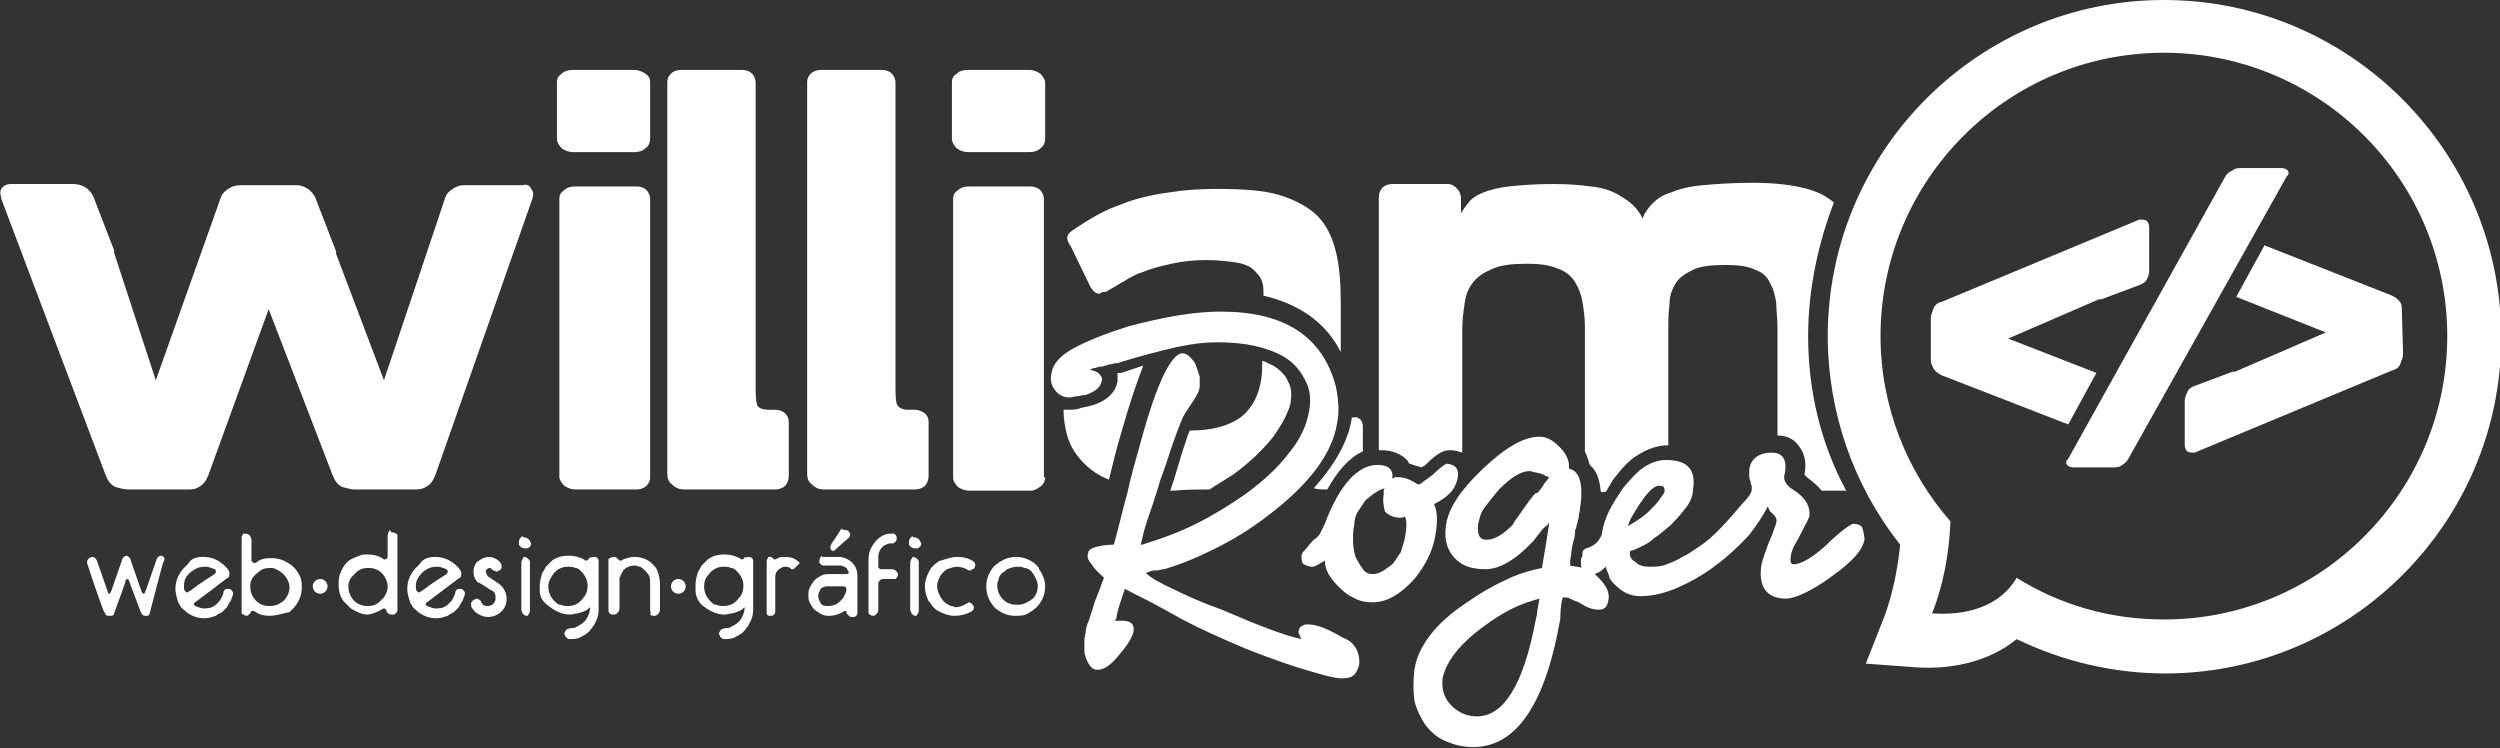 <?xml version="1.0" encoding="utf-8"?>
<!-- Generator: Adobe Illustrator 20.1.0, SVG Export Plug-In . SVG Version: 6.00 Build 0)  -->
<svg version="1.1" id="Layer_1" xmlns="http://www.w3.org/2000/svg" xmlns:xlink="http://www.w3.org/1999/xlink" x="0px" y="0px"
	 viewBox="0 0 203.8 61" style="enable-background:new 0 0 203.8 61;" xml:space="preserve">
<rect x="0" y="0" width="203.8" height="61" fill="#333333" stroke="none"/>
<style type="text/css">
	.st0{fill:#FFFFFF;}
	.st1{fill-rule:evenodd;clip-rule:evenodd;fill:#FFFFFF;}
</style>
<g>
	<g>
		<path class="st0" d="M43.3,15.4c0.2,0.2,0.2,0.5,0.1,0.8l-7.9,22.5c-0.2,0.5-0.4,0.8-0.8,1c-0.3,0.2-0.6,0.2-0.9,0.2h-4.9
			c-0.3,0-0.6-0.1-1-0.2c-0.4-0.2-0.6-0.5-0.8-1l-5.2-13.5l-4.9,13.5c-0.2,0.5-0.4,0.8-0.8,1c-0.3,0.2-0.6,0.2-0.9,0.2h-4.9
			c-0.3,0-0.6-0.1-1-0.2c-0.4-0.2-0.6-0.5-0.8-1L0.1,16.2h0l0-0.1C0,15.8,0,15.6,0.1,15.4C0.3,15.1,0.6,15,0.9,15H1h4.7H6
			c0.3,0,0.7,0.1,1,0.3c0.3,0.2,0.5,0.5,0.6,0.7l1.7,4.4c0,0,0,0.1,0,0.2L12.7,31L18,16.1c0.1-0.3,0.3-0.5,0.6-0.7
			c0.3-0.2,0.6-0.3,1-0.3h0.1h0.2h0.3h3.3h0.4H24h0.2c0.3,0,0.6,0.1,0.9,0.3c0.3,0.2,0.5,0.5,0.6,0.7l1.7,4.4c0,0,0,0.1,0,0.1
			c0,0,0,0,0,0.1L31.3,31l5-14.9c0.1-0.3,0.3-0.5,0.6-0.7c0.3-0.2,0.6-0.3,0.9-0.3h0.6h3.7h0.5C42.9,15,43.2,15.1,43.3,15.4z"/>
		<path class="st0" d="M53,11.3c0,0.3-0.1,0.6-0.4,0.8c-0.2,0.2-0.5,0.3-0.9,0.3h-5c-0.3,0-0.6-0.1-0.9-0.3
			c-0.2-0.2-0.4-0.5-0.4-0.8V6.7c0-0.3,0.1-0.5,0.4-0.7c0.2-0.2,0.5-0.3,0.9-0.3h5c0.3,0,0.6,0.1,0.9,0.3C52.9,6.2,53,6.4,53,6.7
			V11.3z M53,38.9c0,0.3-0.1,0.5-0.3,0.7c-0.2,0.2-0.5,0.3-0.8,0.3h-5c-0.3,0-0.6-0.1-0.9-0.3c-0.2-0.2-0.4-0.5-0.4-0.7V16.2
			c0-0.3,0.1-0.5,0.4-0.7c0.2-0.2,0.5-0.3,0.9-0.3h5c0.3,0,0.6,0.1,0.8,0.3c0.2,0.2,0.3,0.5,0.3,0.7V38.9z"/>
		<path class="st0" d="M64,33.7c0.2,0.2,0.3,0.4,0.3,0.7v4.4c0,0.3-0.1,0.6-0.3,0.8c-0.2,0.2-0.5,0.3-0.8,0.3h-2.8h0h-4.6
			c-0.4,0-0.7-0.1-1-0.4c-0.3-0.2-0.4-0.5-0.4-0.9v-2.5v0V9.6V6.7c0-0.3,0.1-0.5,0.3-0.7c0.2-0.2,0.5-0.3,0.8-0.3h5
			c0.3,0,0.6,0.1,0.8,0.3c0.2,0.2,0.3,0.5,0.3,0.7v5.1v19.4c0,0.8,0,1.4,0.1,1.7c0,0.3,0.4,0.5,0.9,0.5h0.4h0.1
			C63.5,33.4,63.8,33.5,64,33.7z"/>
		<path class="st0" d="M75.4,33.7c0.2,0.2,0.3,0.4,0.3,0.7v4.4c0,0.3-0.1,0.6-0.3,0.8c-0.2,0.2-0.5,0.3-0.8,0.3h-2.8h0h-4.6
			c-0.4,0-0.7-0.1-1-0.4c-0.3-0.2-0.4-0.5-0.4-0.9v-2.5v0V9.6V6.7c0-0.3,0.1-0.5,0.3-0.7c0.2-0.2,0.5-0.3,0.8-0.3h5
			c0.3,0,0.6,0.1,0.8,0.3c0.2,0.2,0.3,0.5,0.3,0.7v5.1v19.4c0,0.8,0,1.4,0.1,1.7s0.4,0.5,0.9,0.5h0.4h0.1
			C74.9,33.4,75.1,33.5,75.4,33.7z"/>
		<path class="st0" d="M85.2,11.3c0,0.3-0.1,0.6-0.4,0.8c-0.2,0.2-0.5,0.3-0.9,0.3h-5c-0.3,0-0.6-0.1-0.9-0.3
			c-0.2-0.2-0.4-0.5-0.4-0.8V6.7c0-0.3,0.1-0.5,0.4-0.7c0.2-0.2,0.5-0.3,0.9-0.3h5c0.3,0,0.6,0.1,0.9,0.3c0.2,0.2,0.4,0.5,0.4,0.7
			V11.3z M85.2,38.9c0,0.3-0.1,0.5-0.3,0.7C84.6,39.8,84.4,40,84,40h-5c-0.3,0-0.6-0.1-0.9-0.3c-0.2-0.2-0.4-0.5-0.4-0.7V16.2
			c0-0.3,0.1-0.5,0.4-0.7c0.2-0.2,0.5-0.3,0.9-0.3h5c0.3,0,0.6,0.1,0.8,0.3c0.2,0.2,0.3,0.5,0.3,0.7V38.9z"/>
		<g>
			<path class="st0" d="M98.6,39.9c0.6-0.4,1.3-0.8,1.9-1.2c1.4-1,2.5-2.1,3.3-3.1c0.7-1,1.2-1.9,1.4-2.7c0.1-0.7,0.1-1.3-0.2-1.8
				c-0.2-0.5-0.6-0.9-1.2-1.3c-0.3-0.1-0.6-0.3-0.9-0.4l0,0.3c0,1.8-0.5,3.1-1.4,4c-0.9,0.9-2.5,1.4-4.5,1.4c0,0,0,0,0,0
				c-0.1,0.2-0.2,0.4-0.3,0.8c-0.3,0.8-0.6,1.9-1,3.2c-0.1,0.3-0.2,0.6-0.3,0.9c0.1,0,0.2,0,0.3,0C96.7,39.9,97.7,39.9,98.6,39.9z"
				/>
			<path class="st0" d="M88.4,37.8c0.5,0.5,1.2,1,2,1.3c0.3-1.2,0.6-2.5,1-3.8c0.7-2.5,1.3-4.2,1.8-5.5c-0.6,0.2-1.2,0.4-1.8,0.6
				l-0.1,0c0,0-0.2,0-0.2,0c0,0.2,0,0.4,0,0.7c-0.1,0.6-0.6,1.6-2.3,2c-0.3,0.1-0.6,0.1-0.8,0.2c-0.3,0.1-0.6,0.1-0.9,0.1
				c-0.1,0-0.2,0-0.4,0c0,0.7,0.1,1.4,0.3,2.1C87.2,36.3,87.7,37.1,88.4,37.8z"/>
			<path class="st0" d="M110.2,34c0,0,0,0.1,0,0.1c-0.3,1.9-1.4,3.8-3.1,5.7c0.3,0.1,0.7,0.1,1.1,0.1c0.9-1.6,1.8-2.6,2.9-3.1v-2
				c0-0.3-0.1-0.5-0.2-0.6c-0.1-0.1-0.3-0.2-0.4-0.2v0C110.3,34.1,110.2,34,110.2,34z"/>
			<path class="st0" d="M88.9,23.4c0.2,0.3,0.3,0.4,0.5,0.5s0.3,0,0.5-0.1l0,0c0,0,0,0,0.1,0c0,0,0,0,0.1,0c0.1,0,0.2-0.1,0.2-0.1
				l0.7-0.4c0.3-0.2,0.7-0.4,1-0.6c0.4-0.2,0.7-0.4,1.1-0.5c0.7-0.3,1.5-0.5,2.4-0.7c0.9-0.2,1.8-0.3,2.8-0.3c1,0,1.8,0.1,2.5,0.2
				c0.6,0.1,1.1,0.3,1.4,0.6c0.3,0.3,0.6,0.6,0.7,1c0.1,0.3,0.1,0.7,0.1,1.1c3.4,0.8,5.3,2.6,6.3,4.6v-3.9c0-1.7-0.1-3.1-0.4-4.3
				c-0.3-1.2-0.8-2.2-1.5-2.9s-1.8-1.3-3.1-1.7c-1.3-0.4-3.1-0.5-5.2-0.5c-1.4,0-2.7,0.1-3.9,0.3c-1.4,0.2-2.7,0.5-3.9,1
				c-1.2,0.4-2.4,1.1-3.6,1.9l-0.3,0.2c-0.3,0.2-0.4,0.4-0.4,0.6c0,0.2,0.1,0.4,0.3,0.7L88.9,23.4z"/>
		</g>
		<path class="st0" d="M147.4,27.4c0-3.8,0.8-7.5,2.1-10.9c-0.4-0.3-0.8-0.6-1.3-0.8c-1.2-0.5-3-0.8-5.3-0.8c-1.7,0-3,0.1-4.1,0.2
			c-1.1,0.1-1.9,0.3-2.6,0.6c-0.7,0.2-1.1,0.5-1.5,0.9c-0.3,0.3-0.6,0.7-0.8,1.2c-0.2-0.4-0.4-0.7-0.8-1.1c-0.3-0.3-0.8-0.6-1.3-0.9
			c-0.6-0.3-1.2-0.5-2.1-0.6c-0.8-0.1-1.8-0.2-3-0.2c-1.6,0-2.8,0.1-3.7,0.2c-0.9,0.1-1.6,0.3-2.1,0.5c-0.5,0.2-0.8,0.4-1.1,0.7
			c-0.2,0.3-0.5,0.6-0.7,1v-1.2c0-0.3-0.1-0.6-0.3-0.8c-0.2-0.2-0.4-0.4-0.8-0.4h-4.5c-0.3,0-0.6,0.1-0.8,0.3
			c-0.2,0.2-0.3,0.5-0.3,0.8v0.5v20.1c0.1,0,0.2,0,0.2,0c0.9,0,1.6,0.3,2.1,0.8c0.1,0.1,0.1,0.2,0.2,0.3c0.3,0.1,0.6,0.2,1,0.3
			c0.1-0.1,0.2-0.1,0.3-0.2c1-1,1.5-1.2,2-1.2c0.4,0,0.7,0.1,1,0.2v-10c0-0.8,0.1-1.5,0.2-2.2c0.1-0.7,0.3-1.2,0.7-1.7
			c0.4-0.5,0.9-0.8,1.6-1.1c0.7-0.3,1.6-0.4,2.8-0.4c1,0,1.8,0.1,2.5,0.4c0.6,0.2,1.1,0.6,1.4,1.1c0.3,0.5,0.5,1,0.6,1.6
			c0.1,0.6,0.2,1.3,0.2,2v9.8v0.4c0.2,0.4,0.3,0.8,0.4,1.1c0.5,0.4,0.8,1.1,0.9,2.2h0.4c0.2-0.3,0.4-0.7,0.6-1c0.7-0.9,1.3-1.6,2-2
			c0.8-0.5,1.6-0.8,2.5-0.8v-9.3c0-0.8,0-1.5,0.1-2.2c0-0.7,0.2-1.2,0.5-1.7c0.3-0.5,0.8-0.8,1.4-1.1c0.6-0.3,1.5-0.4,2.7-0.4
			c1,0,1.8,0.1,2.4,0.4c0.6,0.2,1,0.6,1.2,1.1c0.3,0.5,0.4,1,0.5,1.6c0,0.6,0.1,1.3,0.1,2V35v0.5c0.9,0,1.4,0.4,1.7,0.8
			c0.5,0.6,0.7,1.4,0.5,2.4c0,0,0.1,0.1,0.2,0.2c0.5,0.4,0.9,0.7,1.2,1.1h2C148.4,36.1,147.4,31.8,147.4,27.4z"/>
	</g>
	<g>
		<path class="st0" d="M110.8,54.2c-0.1,0.3-0.2,0.6-0.4,0.8c-0.2,0.2-0.5,0.3-1,0.3c-0.3,0-0.9-0.1-1.6-0.3
			c-2.2-0.6-4.2-1.3-6.2-2.1c-1.9-0.8-3.7-1.6-5.4-2.5c-0.5-0.3-1.1-0.6-1.8-1c-0.7-0.4-1.6-0.8-2.7-1.4c-0.3,0.9-0.6,1.7-0.7,2.4
			c0,0.1-0.1,0.2-0.2,0.2c0.1,0,0.3,0,0.4,0c0.1,0,0.1,0,0.2,0c0,0,0.1,0,0.1,0c0.7,0,1,0.3,0.9,0.9c-0.1,0.4-0.4,1-1.1,1.8h0
			c-0.7,0.9-1.3,1.3-1.8,1.3c-0.3,0-0.5-0.1-0.7-0.4c-0.2-0.3-0.3-0.6-0.4-1c0-0.3,0-0.5,0-0.8c0-0.3,0-0.5,0.1-0.8
			c0-0.3,0.1-0.7,0.3-1.1c0.1-0.4,0.3-0.9,0.4-1.3c0.2-0.6,0.4-1,0.5-1.3c0.1-0.3,0.2-0.6,0.3-0.8c-0.4-0.4-0.8-0.7-1-1.1
			c-0.3-0.3-0.4-0.6-0.3-0.9c0-0.2,0.2-0.4,0.6-0.5c0.4-0.1,0.8-0.2,1.5-0.2c0.4-1.4,0.7-2.8,1.1-4.2c0.3-1.4,0.7-2.8,1.1-4.2
			c1.3-4.8,2.5-7.2,3.4-7.2c0.2,0,0.4,0.1,0.6,0.3c0.2,0.2,0.4,0.4,0.5,0.7c0.1,0.3,0.2,0.6,0.3,0.9c0,0.3,0,0.6,0,0.8
			c0,0.3-0.2,0.7-0.6,1.3l-0.6,0.9v0c0,0.1-0.1,0.1-0.1,0.2c0,0-0.1,0.1-0.1,0.2h0c-0.2,0.4-0.4,1-0.7,1.8c-0.3,0.8-0.6,1.9-1.1,3.2
			c-0.4,1.4-0.8,2.5-1.1,3.4c-0.3,0.9-0.4,1.5-0.5,1.9c0.1,0,0.2,0,0.4-0.1h0c1.3-0.4,2.7-0.9,4.1-1.6c1.4-0.7,2.7-1.5,4-2.4
			c1.5-1.1,2.7-2.2,3.6-3.4c0.9-1.1,1.4-2.2,1.6-3.3c0.2-1,0.1-1.9-0.3-2.6c-0.4-0.8-0.9-1.4-1.7-1.9c-0.7-0.4-1.5-0.7-2.4-0.9
			c-0.9-0.2-1.9-0.3-3.1-0.3c-0.9,0-1.9,0.1-3.3,0.4c-1.3,0.3-2.9,0.7-4.8,1.3c-0.3,0-0.5,0.1-0.6,0.1c-0.1,0-0.3,0.1-0.4,0.1
			c-0.2,0.1-0.4,0.1-0.5,0.1c-0.1,0-0.2,0.1-0.4,0.1c-0.1,0-0.2,0.1-0.3,0.1c0,0.1,0.1,0.1,0.2,0.1c0.3,0.1,0.5,0.2,0.6,0.4
			c0.1,0.1,0.2,0.3,0.1,0.5c-0.1,0.5-0.5,0.8-1.3,1.1c-0.3,0-0.5,0.1-0.7,0.1c-0.2,0-0.4,0.1-0.6,0.1c-0.5,0-0.9-0.2-1.2-0.6
			c-0.3-0.4-0.4-0.8-0.3-1.3c0.1-0.8,0.7-1.5,1.8-2.1c1.1-0.6,2.6-1.2,4.5-1.8c1.5-0.4,2.9-0.7,4.1-0.9c1.3-0.2,2.4-0.3,3.4-0.3
			c5.2,0,8.3,2,9.4,6.1c0.2,1,0.3,2,0.1,3c-0.4,2.5-2.3,5-5.6,7.5c-1.4,1.1-2.9,2-4.3,2.7c-1.4,0.7-2.8,1.3-4.2,1.7c0,0-0.1,0-0.1,0
			c0,0-0.1,0-0.1,0h0.1c-0.1,0-0.3,0.1-0.5,0.1c-0.2,0-0.4,0-0.6,0.1c0,0-0.2,0.1-0.3,0.1c0.4,0.4,1.1,0.8,2.2,1.3
			c1,0.5,2.3,1.1,4,1.7c3,1.3,5.1,2.1,6.5,2.4c0,0-0.1-0.1-0.1-0.2c0-0.1-0.1-0.1-0.1-0.2c-0.1-0.2,0-0.4,0.1-0.6l0.2-0.1
			c0.1-0.1,0.3-0.1,0.4-0.1c0.8,0,1.7,0.4,2.9,1.1v0C110.4,52.3,110.9,53.2,110.8,54.2z"/>
		<path class="st0" d="M118.8,39.1c-0.1,0.4-0.3,0.8-0.6,1.1c-0.3,0.3-0.7,0.6-1.3,0.9c0.3,0.6,0.3,1.5,0.1,2.6
			c-0.2,1.2-0.8,2.4-1.7,3.5c-1.1,1.2-2.2,1.9-3.4,1.9c-0.6,0-1.1-0.1-1.6-0.4c-0.5-0.2-0.9-0.6-1.3-1c-0.3-0.3-0.5-0.6-0.7-0.9
			c-0.2-0.4-0.3-0.7-0.3-1.1c-0.5,0.3-0.8,0.5-1,0.5c-0.3,0-0.5-0.1-0.7-0.2c-0.2-0.1-0.2-0.4-0.2-0.7c0-0.1,0.1-0.3,0.3-0.5
			c0.2-0.2,0.4-0.5,0.7-0.8c0.3-0.2,0.5-0.4,0.6-0.7c0.1-0.2,0.2-0.4,0.3-0.6c1.2-3.2,2.7-4.8,4.3-4.8c0.9,0,1.3,0.4,1.2,1.1
			c0.1,0,0.1,0,0.2-0.1c0,0,0.1,0,0.3,0c0.5,0,1,0.2,1.6,0.6c0.1,0,0.3-0.1,0.5-0.3c0.2-0.1,0.4-0.3,0.7-0.5c0,0,0.9-0.9,1.2-0.9
			C118.7,37.9,119,38.3,118.8,39.1z M112.8,40.3c0-0.1,0-0.2,0-0.3c0-0.1,0-0.1,0.1-0.2c-0.1,0-0.2,0.1-0.3,0.1
			c-0.3,0.1-0.5,0.3-0.7,0.4c-0.2,0.2-0.4,0.3-0.6,0.5c-0.2,0.3-0.4,0.6-0.6,0.9c-0.2,0.3-0.3,0.7-0.3,1.1c-0.1,0.4-0.1,0.8-0.1,1.3
			c0,0.5,0.1,0.9,0.2,1.3c0.2,0.4,0.4,0.7,0.6,1c0.2,0.3,0.5,0.4,0.8,0.4c0.3,0,0.6-0.1,0.9-0.3c0.3-0.2,0.6-0.4,0.8-0.6
			c0.2-0.3,0.4-0.6,0.6-0.9c0.1-0.3,0.2-0.7,0.3-1c0.2-1,0.2-1.7,0-1.9c-0.1,0.1-0.2,0.1-0.4,0.1c-0.5,0-0.9-0.2-1.2-0.5
			C112.8,41.3,112.7,40.8,112.8,40.3z"/>
		<path class="st0" d="M131.1,49c-0.1,0.5-0.3,0.7-0.8,0.7c-0.5,0-1-0.2-1.6-0.6h0c-0.3-0.1-0.5-0.2-0.7-0.3
			c-0.2-0.1-0.4-0.1-0.6-0.1c-0.2,0.6-0.2,1.5-0.2,1.7c-1.2,7-3.6,10.5-7.1,10.5c-0.9,0-1.6-0.2-2.3-0.5c-0.7-0.3-1.2-0.8-1.6-1.3
			c-0.4-0.6-0.7-1.2-0.9-2c-0.1-0.8-0.1-1.6,0-2.5c0.3-1.9,1.7-3.8,4.3-5.5c1-0.7,2-1.3,3.1-1.8c1-0.5,2-0.8,3-1
			c0.2-1.1,0.4-2.4,0.6-3.7c-0.1,0.1-0.2,0.3-0.3,0.3c-0.1,0.1-0.2,0.2-0.3,0.3l-0.7,0.9c-1.5,1.6-2.8,2.3-3.9,2.3
			c-1.2,0-2-0.3-2.6-1c-0.6-0.7-0.8-1.6-0.6-2.7c0.2-1.3,1.2-2.8,3-4.5c1.8-1.7,3.3-2.6,4.6-2.6c0.6,0,1.1,0.3,1.6,0.8
			c0.6,0.6,0.8,1.1,0.8,1.6c0,0,0,0.1,0,0.1c0,0.1,0,0.1,0,0.1c0.9,0.2,1.2,1.3,0.9,3.3c0,0.1-0.1,0.4-0.1,0.7
			c-0.1,0.3-0.1,0.5-0.2,0.7c0,0.1,0,0.2-0.1,0.3c0,0.1,0,0.2,0,0.2c0,0.3-0.1,0.6-0.2,1c-0.1,0.4-0.1,0.8-0.2,1.3
			c0,0.1,0,0.2,0,0.2c0,0,0,0.1,0,0.2c0.4,0.1,0.7,0.1,1,0.2c0.3,0.1,0.6,0.2,0.9,0.4C130.8,47.5,131.3,48.2,131.1,49z M125.2,50.5
			c0-0.1,0.1-0.3,0.1-0.5c0-0.2,0.1-0.6,0.2-1.2c-0.7,0.2-1.4,0.4-2.2,0.8c-0.8,0.4-1.6,0.9-2.4,1.5h0c-1.9,1.4-3,2.8-3.3,4.2
			c-0.1,0.8,0.1,1.6,0.7,2.2s1.3,0.9,2.1,0.9C122.6,58.4,124.2,55.8,125.2,50.5z M125.4,40.1c0.2-0.2,0.4-0.5,0.5-0.7
			c0.2-0.2,0.3-0.4,0.4-0.5c-0.1,0-0.2-0.1-0.3-0.1c-0.1-0.1-0.2-0.1-0.4-0.2c-0.2,0-0.3-0.1-0.5-0.1c-0.1,0-0.3-0.1-0.4-0.1
			c-0.7,0-1.5,0.5-2.5,1.5c-0.5,0.6-0.9,1.1-1.2,1.5c-0.3,0.4-0.4,0.9-0.5,1.3c-0.1,0.9,0.1,1.3,0.7,1.3c0.6,0,1.3-0.4,2.1-1.2v0
			c0.1-0.2,0.3-0.5,0.6-0.9c0.3-0.4,0.6-0.9,1.1-1.5c0,0,0.1-0.1,0.2-0.2C125.4,40.2,125.4,40.1,125.4,40.1L125.4,40.1z"/>
		<g>
			<path class="st0" d="M128.9,45C128.9,45,128.9,45.1,128.9,45C128.8,45,128.8,45,128.9,45C128.9,45,128.9,45,128.9,45z"/>
			<path class="st0" d="M151.8,43c-0.1-0.2-0.4-0.3-0.7-0.3c-0.1,0-0.3,0.1-0.7,0.4c-0.4,0.3-1,0.8-1.6,1.4c-1.1,1-2,1.5-2.6,1.5
				c-0.2,0-0.3-0.2-0.2-0.7c0-0.2,0.1-0.4,0.2-0.7c0.1-0.2,0.3-0.5,0.5-0.9c0.4-0.8,0.7-1.3,0.8-1.6c0.1-0.8-0.3-1.5-1.2-2.1
				c-0.7-0.4-1-0.9-0.8-1.4c0.2-1.2-0.2-1.7-1.1-1.7c-1,0-1.7,0.5-1.8,1.4c0,0.1,0,0.3,0,0.4c0,0.2,0,0.4,0.1,0.5
				c0,0.1,0,0.2,0.1,0.4c0,0.1,0,0.2,0,0.3c0,0.3-0.3,0.7-0.8,1.2c-0.3,0.3-1.9,2.4-3.4,3.4c-0.3,0.2-0.6,0.4-0.9,0.6
				c-0.3,0.2-0.6,0.3-0.9,0.5c-0.4,0.2-0.9,0.4-1.2,0.5c-0.4,0.1-0.8,0.1-1.2,0.1c-0.4,0-0.8-0.1-1.1-0.4c-0.4-0.2-0.5-0.6-0.4-0.9
				c0,0,0.2,0,0.6-0.2s0.9-0.4,1.3-0.8c0.5-0.3,0.9-0.7,1.4-1.1v0c0.6-0.6,1-1.1,1.3-1.5s0.5-0.9,0.5-1.3c0.3-1.7-0.4-2.5-2.2-2.5
				c-0.6,0-1.2,0.2-1.8,0.6c-0.6,0.4-1.1,1-1.7,1.7c-0.4,0.6-0.8,1.2-1.1,1.8c-0.3,0.6-0.5,1.2-0.6,1.8c0,0.3-0.2,0.5-0.4,0.8
				c-0.2,0.2-0.5,0.4-0.9,0.5c-0.2,0.1-0.3,0.2-0.3,0.4c0,0,0,0,0,0.1c0,0,0,0,0,0.1v0c0,0.1-0.1,0.2-0.1,0.2
				c-0.1,0.9,0.1,1.3,0.8,1.3c0.2,0,0.4,0,0.5-0.1c0.1,0,0.4-0.2,0.7-0.5c0.1,0.4,0.3,0.7,0.3,0.9c0.1,0.2,0.2,0.3,0.2,0.3
				c0.7,0.8,1.4,1.2,2.3,1.2c1.1,0,2.3-0.3,3.5-0.9c1.1-0.5,3.1-1.6,5.4-4.1c0.7-0.9,1.2-1.7,1.5-2.3c0,0.1,0.1,0.1,0.1,0.2
				c0,0.1,0.1,0.1,0.1,0.2c0.4,0.3,0.6,0.6,0.5,0.9c0,0.1-0.1,0.3-0.2,0.6c-0.1,0.3-0.2,0.6-0.4,1c-0.3,0.8-0.5,1.4-0.6,1.8
				c-0.3,1.8,0.4,2.8,2,2.8c0.4,0,1-0.2,1.6-0.5c0.6-0.3,1.3-0.7,2.1-1.3c1.7-1.2,2.6-2.2,2.7-3.1C151.9,43.4,151.9,43.2,151.8,43z
				 M133.1,42c0.2-0.3,0.4-0.7,0.7-1.1v0c0.6-0.9,1.1-1.3,1.4-1.3c0.4,0,0.5,0.1,0.5,0.4c0,0.2-0.2,0.4-0.4,0.7
				c-0.2,0.3-0.5,0.6-0.9,1c-0.3,0.3-0.6,0.5-0.9,0.7c-0.3,0.2-0.5,0.3-0.8,0.5C132.8,42.6,132.9,42.3,133.1,42z"/>
		</g>
	</g>
	<g>
		<path class="st0" d="M7.5,45.4c0.2,0,0.3,0.1,0.4,0.3c0.6,1.7,0.9,2.6,0.9,2.6c0,0.1,0.1,0.1,0.1,0.1h0c0.1,0,0.1-0.1,0.2-0.3
			l0.9-2.6c0.1-0.1,0.2-0.2,0.3-0.2h0c0.1,0,0.2,0.1,0.3,0.2c0,0,0.3,0.9,0.9,2.6c0.1,0.2,0.1,0.3,0.2,0.3c0,0,0,0,0,0h0
			c0.1,0,0.1-0.1,0.2-0.3l0.9-2.6c0.1-0.1,0.2-0.2,0.3-0.2c0.1,0,0.3,0.1,0.3,0.2c0,0,0,0.1,0,0.1c0,0.1-0.1,0.2-0.2,0.6L12.2,50
			c0,0.1-0.1,0.2-0.2,0.2l-0.1,0h-0.1c-0.1,0-0.2-0.1-0.2-0.1c-0.1-0.1-0.1-0.2-0.2-0.4l-0.9-2.4c0-0.1-0.1-0.1-0.1-0.1h0
			c-0.1,0-0.2,0.1-0.2,0.3c0,0-0.3,0.9-0.9,2.5c0,0.1-0.1,0.2-0.2,0.2c0,0,0,0-0.1,0H8.9c-0.1,0-0.2,0-0.3-0.1
			c0-0.1-0.1-0.2-0.2-0.4c-0.9-2.5-1.3-3.8-1.3-3.8c0,0,0-0.1,0-0.1c0-0.1,0.1-0.3,0.2-0.3C7.4,45.4,7.5,45.4,7.5,45.4z"/>
		<path class="st0" d="M16.6,45.4c0.7,0,1.3,0.3,1.8,0.8c0.2,0.2,0.3,0.4,0.3,0.5c0,0,0,0,0,0.1c0,0.1,0,0.2-0.1,0.3
			c-0.1,0-0.8,0.6-2.3,1.7c0,0-0.1,0.1-0.4,0.3c0,0-0.1,0.1-0.1,0.1v0c0,0.1,0,0.1,0.1,0.2c0.3,0.1,0.5,0.2,0.7,0.2h0.1
			c0.4,0,0.7-0.1,1-0.4c0.2-0.2,0.3-0.3,0.3-0.4c0.1-0.1,0.1-0.2,0.2-0.4c0-0.2,0.1-0.3,0.1-0.3c0.1-0.1,0.2-0.1,0.3-0.1
			c0.2,0,0.3,0.1,0.4,0.3c0,0,0,0.1,0,0.1v0c0,0.1-0.1,0.3-0.2,0.6c-0.1,0.1-0.2,0.3-0.3,0.5c-0.2,0.2-0.3,0.3-0.4,0.4
			c-0.2,0.1-0.4,0.2-0.5,0.3c-0.3,0.1-0.6,0.2-0.9,0.2h-0.1c-0.5,0-1-0.2-1.4-0.5c-0.2-0.2-0.4-0.3-0.5-0.5
			c-0.1-0.2-0.2-0.3-0.2-0.4c-0.1-0.3-0.2-0.7-0.2-1c0-0.6,0.2-1.1,0.6-1.6c0.2-0.2,0.3-0.3,0.4-0.4C15.6,45.5,16,45.4,16.6,45.4z
			 M15,47.8c0,0.2,0,0.3,0.1,0.4c0,0,0.1,0.1,0.2,0.1c0,0,0.1-0.1,0.3-0.2c0,0,0.6-0.5,1.9-1.3c0,0,0.1-0.1,0.1-0.2v0
			c0-0.1,0-0.1-0.1-0.2c-0.3-0.1-0.5-0.2-0.7-0.2h-0.1c-0.4,0-0.7,0.1-1.1,0.4C15.1,47,15,47.3,15,47.8z"/>
		<path class="st0" d="M20,43.5L20,43.5c0.2,0,0.3,0.1,0.4,0.2c0,0.1,0.1,0.2,0.1,0.3v1.7c0,0.1,0.1,0.1,0.2,0.2c0,0,0,0,0.1,0
			c0,0,0.2-0.1,0.3-0.2c0.4-0.2,0.7-0.2,1-0.2h0.1c0.4,0,0.8,0.1,1.3,0.4c0.5,0.3,0.8,0.7,1,1.2c0.1,0.3,0.1,0.5,0.1,0.8v0
			c0,0.6-0.2,1.1-0.6,1.6c-0.2,0.2-0.4,0.4-0.4,0.4C23,50,22.5,50.2,22,50.2c-0.5,0-0.9-0.1-1.3-0.4c0,0-0.1,0-0.1,0h0
			c-0.1,0-0.2,0.1-0.2,0.2c-0.1,0.1-0.2,0.2-0.3,0.2c-0.1,0-0.3-0.1-0.4-0.2c0-0.1,0-0.1,0-0.2v-6c0-0.1,0.1-0.3,0.2-0.3
			C19.9,43.5,20,43.5,20,43.5z M20.4,47.8L20.4,47.8c0,0.5,0.2,0.9,0.5,1.2c0.3,0.3,0.7,0.4,1,0.4H22c0.4,0,0.7-0.1,1.1-0.4
			c0.3-0.3,0.5-0.7,0.5-1.1v0c0-0.4-0.2-0.8-0.5-1.1c-0.2-0.2-0.4-0.3-0.6-0.4c-0.2-0.1-0.3-0.1-0.5-0.1H22c-0.4,0-0.7,0.1-1,0.4
			C20.6,47,20.4,47.3,20.4,47.8z"/>
		<path class="st0" d="M32,43.4L32,43.4c0.2,0,0.3,0.1,0.4,0.2c0,0.1,0,0.1,0,0.1v6c0,0.2-0.1,0.3-0.3,0.4c-0.1,0-0.1,0-0.2,0
			c-0.2,0-0.3-0.1-0.4-0.3c0-0.1-0.1-0.2-0.2-0.2h0c0,0-0.1,0-0.2,0.1c-0.4,0.2-0.8,0.4-1.2,0.4H30c-0.5,0-0.9-0.2-1.4-0.5
			c-0.2-0.2-0.4-0.4-0.6-0.6c-0.3-0.4-0.4-0.9-0.4-1.4c0-0.5,0.1-0.9,0.4-1.4c0.2-0.3,0.4-0.5,0.6-0.6c0.2-0.1,0.4-0.2,0.7-0.3
			c0.2-0.1,0.4-0.1,0.7-0.1c0.4,0,0.9,0.1,1.3,0.4c0,0,0.1,0,0.1,0c0.1,0,0.2-0.1,0.2-0.2c0,0,0,0,0-0.1v-1.6c0-0.2,0.1-0.4,0.2-0.5
			C31.9,43.5,32,43.4,32,43.4z M28.4,47.8L28.4,47.8c0,0.5,0.2,0.9,0.5,1.2c0.3,0.3,0.7,0.4,1,0.4h0.1c0.4,0,0.7-0.1,1-0.4
			c0.1-0.1,0.2-0.2,0.3-0.3c0.2-0.3,0.3-0.6,0.3-0.8v-0.1c0-0.4-0.2-0.8-0.5-1.1c-0.3-0.3-0.7-0.4-1-0.4H30c-0.4,0-0.7,0.1-1,0.4
			c-0.1,0.1-0.2,0.2-0.3,0.3C28.5,47.2,28.4,47.5,28.4,47.8z"/>
		<path class="st0" d="M35.5,45.4c0.7,0,1.3,0.3,1.8,0.8c0.2,0.2,0.3,0.4,0.3,0.5c0,0,0,0,0,0.1c0,0.1,0,0.2-0.1,0.3
			c-0.1,0-0.8,0.6-2.3,1.7c0,0-0.1,0.1-0.4,0.3c0,0-0.1,0.1-0.1,0.1v0c0,0.1,0,0.1,0.1,0.2c0.3,0.1,0.5,0.2,0.7,0.2h0.1
			c0.4,0,0.7-0.1,1-0.4c0.2-0.2,0.3-0.3,0.3-0.4c0.1-0.1,0.1-0.2,0.2-0.4c0-0.2,0.1-0.3,0.1-0.3c0.1-0.1,0.2-0.1,0.3-0.1
			c0.2,0,0.3,0.1,0.4,0.3c0,0,0,0.1,0,0.1v0c0,0.1-0.1,0.3-0.2,0.6c-0.1,0.1-0.2,0.3-0.3,0.5c-0.2,0.2-0.3,0.3-0.4,0.4
			c-0.2,0.1-0.4,0.2-0.5,0.3c-0.3,0.1-0.6,0.2-0.9,0.2h-0.1c-0.5,0-1-0.2-1.4-0.5c-0.2-0.2-0.4-0.3-0.5-0.5
			c-0.1-0.2-0.2-0.3-0.2-0.4c-0.1-0.3-0.2-0.7-0.2-1c0-0.6,0.2-1.1,0.6-1.6c0.2-0.2,0.3-0.3,0.4-0.4C34.5,45.5,35,45.4,35.5,45.4z
			 M33.9,47.8c0,0.2,0,0.3,0.1,0.4c0,0,0.1,0.1,0.2,0.1c0,0,0.1-0.1,0.3-0.2c0,0,0.6-0.5,1.9-1.3c0,0,0.1-0.1,0.1-0.2v0
			c0-0.1,0-0.1-0.1-0.2c-0.3-0.1-0.5-0.2-0.7-0.2h-0.1c-0.4,0-0.7,0.1-1.1,0.4C34.1,47,33.9,47.3,33.9,47.8z"/>
		<path class="st0" d="M39.9,45.4c0.2,0,0.4,0.1,0.6,0.2c0.3,0.2,0.4,0.4,0.4,0.6c0,0.1-0.1,0.3-0.2,0.3c-0.1,0-0.1,0.1-0.2,0.1
			c-0.1,0-0.2-0.1-0.3-0.1c-0.1-0.1-0.2-0.2-0.3-0.2h0c-0.1,0-0.2,0.1-0.3,0.2c0,0.1,0,0.1,0,0.1c0,0.1,0.1,0.3,0.2,0.4
			c0.6,0.4,0.9,0.6,1,0.7c0.1,0.1,0.2,0.2,0.2,0.2c0.2,0.3,0.3,0.6,0.3,0.9c0,0.5-0.2,0.9-0.6,1.2c-0.3,0.2-0.6,0.3-0.9,0.3
			c-0.3,0-0.6-0.1-0.9-0.3c-0.2-0.1-0.3-0.3-0.4-0.4c-0.1-0.1-0.1-0.3-0.1-0.4v0c0-0.1,0.1-0.2,0.2-0.3c0.1,0,0.2-0.1,0.2-0.1
			c0.2,0,0.3,0.1,0.4,0.2c0,0.1,0.1,0.2,0.1,0.2c0.1,0.2,0.3,0.2,0.5,0.2c0.2,0,0.4-0.1,0.5-0.3c0.1-0.1,0.1-0.3,0.1-0.4
			c0-0.3-0.1-0.5-0.4-0.6c-0.6-0.4-0.9-0.6-1-0.6c-0.3-0.2-0.4-0.6-0.4-0.9c0-0.3,0.1-0.6,0.3-0.8C39.3,45.5,39.6,45.4,39.9,45.4z"
			/>
		<path class="st0" d="M42.7,43.8L42.7,43.8c0.2,0,0.4,0.1,0.5,0.3c0,0.1,0.1,0.1,0.1,0.2v0c0,0.2-0.1,0.3-0.3,0.4
			c-0.1,0-0.1,0-0.2,0c-0.2,0-0.4-0.1-0.5-0.3c0-0.1,0-0.1,0-0.2v0c0-0.2,0.1-0.4,0.3-0.5C42.6,43.8,42.7,43.8,42.7,43.8z
			 M42.7,45.4L42.7,45.4c0.2,0,0.3,0.1,0.4,0.2c0.1,0.1,0.1,0.2,0.1,0.2v4c0,0.1-0.1,0.3-0.2,0.4c-0.1,0-0.1,0-0.1,0h0
			c-0.1,0-0.2-0.1-0.3-0.2c0-0.1-0.1-0.2-0.1-0.3v-3.8c0-0.2,0.1-0.4,0.2-0.4C42.6,45.4,42.6,45.4,42.7,45.4z"/>
		<path class="st0" d="M48.4,45.4c0.1,0,0.2,0,0.3,0.1c0.1,0.1,0.1,0.2,0.1,0.3v3.9c0,0.4-0.1,0.8-0.4,1.3c-0.1,0.1-0.2,0.3-0.4,0.5
			c-0.2,0.2-0.4,0.3-0.6,0.4c-0.3,0.2-0.7,0.2-1,0.2h0c0,0,0,0,0,0c-0.1,0-0.2-0.1-0.3-0.2c0-0.1-0.1-0.2-0.1-0.2
			c0-0.1,0.1-0.3,0.2-0.4c0.1,0,0.2-0.1,0.4-0.1c0.1,0,0.3,0,0.4-0.1c0.4-0.2,0.7-0.4,0.9-0.8c0.1-0.2,0.2-0.5,0.2-0.7v-0.1
			c0,0,0,0,0,0c-0.3,0.3-0.6,0.4-1,0.5c-0.2,0-0.4,0.1-0.6,0.1c-0.7,0-1.3-0.3-1.9-0.8C44.2,49,44,48.6,44,48.2c0-0.2,0-0.3,0-0.4
			v-0.1c0-0.3,0.1-0.6,0.2-1c0.1-0.1,0.2-0.3,0.3-0.5c0.2-0.2,0.4-0.4,0.5-0.5c0.4-0.3,0.9-0.4,1.3-0.4h0.1c0.4,0,0.8,0.1,1.2,0.3
			c0.1,0.1,0.1,0.1,0.2,0.1c0.1,0,0.2-0.1,0.2-0.2C48.1,45.5,48.2,45.4,48.4,45.4z M44.7,47.8L44.7,47.8c0,0.5,0.2,0.9,0.5,1.2
			c0.2,0.2,0.3,0.3,0.5,0.3c0.2,0.1,0.4,0.1,0.6,0.1c0.5,0,0.9-0.2,1.2-0.6c0.3-0.3,0.4-0.7,0.4-1v-0.1c0-0.4-0.2-0.8-0.5-1.1
			c-0.2-0.2-0.3-0.3-0.5-0.3c-0.2-0.1-0.4-0.1-0.6-0.1c-0.5,0-0.9,0.2-1.2,0.6C44.9,47.1,44.7,47.4,44.7,47.8z"/>
		<path class="st0" d="M50.1,45.4c0.1,0,0.2,0.1,0.3,0.2c0.1,0.1,0.1,0.1,0.2,0.1c0,0,0.1,0,0.2-0.1c0.3-0.1,0.6-0.2,0.9-0.2
			c0.6,0,1.2,0.2,1.6,0.7c0.2,0.2,0.3,0.4,0.3,0.5c0.1,0.2,0.2,0.6,0.2,1v2.1c0,0.2-0.1,0.3-0.2,0.4c-0.1,0.1-0.2,0.1-0.3,0.1
			c-0.1,0-0.2,0-0.3-0.1C53.1,50,53,49.9,53,49.7v-2.1c0-0.3,0-0.5-0.1-0.7c-0.2-0.3-0.4-0.5-0.7-0.7c-0.2,0-0.3-0.1-0.4-0.1
			c-0.4,0-0.7,0.1-1,0.4c-0.1,0.2-0.2,0.4-0.3,0.6c0,0.1,0,0.2,0,0.4v2.1c0,0.2-0.1,0.3-0.2,0.4c-0.1,0.1-0.2,0.1-0.3,0.1
			c-0.1,0-0.2,0-0.3-0.1c-0.1-0.1-0.1-0.2-0.1-0.3v-3.9c0-0.2,0-0.3,0.1-0.3C49.9,45.4,50,45.4,50.1,45.4z"/>
		<path class="st0" d="M61,45.4c0.1,0,0.2,0,0.3,0.1c0.1,0.1,0.1,0.2,0.1,0.3v3.9c0,0.4-0.1,0.8-0.4,1.3c-0.1,0.1-0.2,0.3-0.4,0.5
			c-0.2,0.2-0.4,0.3-0.6,0.4c-0.3,0.2-0.7,0.2-1,0.2h0c0,0,0,0,0,0c-0.1,0-0.2-0.1-0.3-0.2c0-0.1-0.1-0.2-0.1-0.2
			c0-0.1,0.1-0.3,0.2-0.4c0.1,0,0.2-0.1,0.4-0.1c0.1,0,0.3,0,0.4-0.1c0.4-0.2,0.7-0.4,0.9-0.8c0.1-0.2,0.2-0.5,0.2-0.7v-0.1
			c0,0,0,0,0,0c-0.3,0.3-0.6,0.4-1,0.5c-0.2,0-0.4,0.1-0.6,0.1c-0.7,0-1.3-0.3-1.9-0.8c-0.3-0.3-0.5-0.7-0.5-1.2c0-0.2,0-0.3,0-0.4
			v-0.1c0-0.3,0.1-0.6,0.2-1c0.1-0.1,0.2-0.3,0.3-0.5c0.2-0.2,0.4-0.4,0.5-0.5c0.4-0.3,0.9-0.4,1.3-0.4h0.1c0.4,0,0.8,0.1,1.2,0.3
			c0.1,0.1,0.1,0.1,0.2,0.1c0.1,0,0.2-0.1,0.2-0.2C60.8,45.5,60.9,45.4,61,45.4z M57.4,47.8L57.4,47.8c0,0.5,0.2,0.9,0.5,1.2
			c0.2,0.2,0.3,0.3,0.5,0.3c0.2,0.1,0.4,0.1,0.6,0.1c0.5,0,0.9-0.2,1.2-0.6c0.3-0.3,0.4-0.7,0.4-1v-0.1c0-0.4-0.2-0.8-0.5-1.1
			c-0.2-0.2-0.3-0.3-0.5-0.3c-0.2-0.1-0.4-0.1-0.6-0.1c-0.5,0-0.9,0.2-1.2,0.6C57.5,47.1,57.4,47.4,57.4,47.8z"/>
		<path class="st0" d="M62.8,45.4c0.1,0,0.2,0.1,0.3,0.2c0,0,0.1,0,0.1,0h0c0,0,0.1,0,0.2-0.1c0.2-0.1,0.4-0.1,0.6-0.1
			c0.4,0,0.8,0.1,1.1,0.4c0.1,0.1,0.1,0.1,0.1,0.1c-0.3,0.3-0.5,0.5-0.5,0.5c0,0-0.1,0-0.1,0c-0.1,0-0.1,0-0.2-0.1
			c-0.1-0.1-0.3-0.1-0.4-0.1c-0.2,0-0.4,0.1-0.6,0.3c-0.2,0.2-0.2,0.4-0.2,0.6v2.6c0,0.2,0,0.3-0.1,0.4c-0.1,0.1-0.2,0.1-0.2,0.1h0
			c0,0-0.1,0-0.2,0c-0.1,0-0.2-0.1-0.2-0.2c0,0,0-0.1,0-0.2v-3.9c0-0.2,0-0.3,0.1-0.4C62.6,45.4,62.6,45.4,62.8,45.4z"/>
		<path class="st0" d="M67.1,45.4h1.3c0.4,0,0.8,0.2,1.1,0.5c0.3,0.3,0.4,0.7,0.4,1.1v2.9c0,0.1,0,0.2-0.1,0.3
			c-0.1,0.1-0.2,0.1-0.3,0.1h-0.1c-0.1,0-0.2-0.1-0.3-0.2c0,0-0.1-0.1-0.1-0.2c0-0.1-0.1-0.1-0.1-0.1h0c0,0-0.1,0-0.2,0.1
			c-0.4,0.2-0.7,0.3-1.1,0.3h-0.1c-0.4,0-0.7-0.2-1.1-0.5c-0.2-0.2-0.3-0.4-0.4-0.6c-0.1-0.2-0.1-0.4-0.1-0.6v-0.1
			c0-0.4,0.2-0.7,0.5-1.1c0.2-0.2,0.4-0.3,0.6-0.4c0.2-0.1,0.4-0.1,0.6-0.1h1.3c0.2,0,0.2,0,0.3-0.1c0,0,0,0,0,0v0
			c0-0.1-0.1-0.2-0.2-0.4c-0.2-0.1-0.3-0.2-0.5-0.2c-0.1,0-0.1,0-0.3,0h-1.1c-0.1,0-0.2-0.1-0.3-0.2c0-0.1,0-0.1,0-0.2
			c0-0.2,0.1-0.3,0.2-0.4C67,45.4,67,45.4,67.1,45.4z M66.7,48.6L66.7,48.6c0,0.2,0.1,0.4,0.2,0.6c0.2,0.2,0.3,0.2,0.6,0.2h0
			c0.4,0,0.7-0.1,1-0.4c0.2-0.2,0.3-0.3,0.3-0.4C69,48.3,69,48.1,69,48c0,0,0,0,0,0c0-0.1-0.1-0.2-0.2-0.2h-1.4
			c-0.2,0-0.4,0.1-0.5,0.2C66.8,48.2,66.7,48.4,66.7,48.6z M68.9,43.2c0.2,0,0.3,0.1,0.4,0.3c0,0,0,0.1,0,0.1c0,0.1-0.1,0.3-0.3,0.4
			c-0.7,0.6-1,0.9-1,0.9c0,0-0.1,0-0.1,0c-0.1,0-0.2-0.1-0.2-0.2v-0.1c0-0.1,0-0.1,0.1-0.3c0.5-0.7,0.7-1.1,0.8-1.2
			C68.7,43.2,68.8,43.2,68.9,43.2z"/>
		<path class="st0" d="M72.8,43.5c0.1,0,0.1,0,0.2,0.1c0.1,0.1,0.1,0.2,0.1,0.3c0,0.2-0.1,0.3-0.3,0.4c0,0-0.2,0-0.3,0
			c-0.1,0-0.2,0.1-0.3,0.1c-0.4,0.2-0.6,0.6-0.6,1v0.8c0,0.1,0,0.1,0.2,0.2h0.9c0.2,0,0.3,0.1,0.4,0.2c0.1,0.1,0.1,0.2,0.1,0.2
			c0,0.2-0.1,0.3-0.2,0.4c-0.1,0-0.1,0-0.2,0H72c-0.2,0-0.3,0.1-0.4,0.3c0,0,0,0,0,0.1v2.1c0,0.2-0.1,0.3-0.2,0.4
			c-0.1,0.1-0.2,0.1-0.2,0.1c-0.2,0-0.3-0.1-0.4-0.2c0-0.1,0-0.1,0-0.2v-4.2c0-0.4,0.1-0.7,0.2-0.9c0.2-0.4,0.5-0.8,0.9-1
			C72.2,43.5,72.5,43.5,72.8,43.5z"/>
		<path class="st0" d="M74.5,43.8L74.5,43.8c0.2,0,0.4,0.1,0.5,0.3c0,0.1,0.1,0.1,0.1,0.2v0c0,0.2-0.1,0.3-0.3,0.4
			c-0.1,0-0.1,0-0.2,0c-0.2,0-0.4-0.1-0.5-0.3c0-0.1,0-0.1,0-0.2v0c0-0.2,0.1-0.4,0.3-0.5C74.4,43.8,74.4,43.8,74.5,43.8z
			 M74.4,45.4L74.4,45.4c0.2,0,0.3,0.1,0.4,0.2c0.1,0.1,0.1,0.2,0.1,0.2v4c0,0.1-0.1,0.3-0.2,0.4c-0.1,0-0.1,0-0.1,0h0
			c-0.1,0-0.2-0.1-0.3-0.2c0-0.1-0.1-0.2-0.1-0.3v-3.8c0-0.2,0.1-0.4,0.2-0.4C74.3,45.4,74.4,45.4,74.4,45.4z"/>
		<path class="st0" d="M78,45.4c0.5,0,1,0.1,1.4,0.4c0.1,0.1,0.1,0.2,0.1,0.3c0,0.1-0.1,0.3-0.2,0.3c-0.1,0-0.1,0.1-0.2,0.1
			c-0.1,0-0.2,0-0.3-0.1c-0.2-0.1-0.5-0.2-0.8-0.2h0c-0.2,0-0.5,0.1-0.8,0.2c-0.3,0.2-0.6,0.5-0.7,0.9c-0.1,0.2-0.1,0.3-0.1,0.5
			c0,0.4,0.2,0.8,0.5,1.2c0.2,0.2,0.4,0.3,0.6,0.4c0.2,0,0.3,0.1,0.4,0.1h0c0.3,0,0.6-0.1,0.9-0.3c0.1,0,0.1-0.1,0.2-0.1
			c0.1,0,0.2,0.1,0.3,0.2c0,0.1,0.1,0.1,0.1,0.2c0,0.2-0.1,0.3-0.3,0.4c-0.4,0.2-0.8,0.3-1.3,0.3c-0.5,0-1-0.2-1.5-0.5
			c-0.1-0.1-0.2-0.2-0.3-0.3c-0.1-0.2-0.2-0.3-0.3-0.4c-0.2-0.4-0.3-0.8-0.3-1.2c0-0.5,0.2-1,0.5-1.5c0.1-0.1,0.2-0.2,0.3-0.3
			c0.2-0.1,0.3-0.3,0.5-0.3C77.3,45.5,77.7,45.4,78,45.4z"/>
		<path class="st0" d="M82.8,45.4L82.8,45.4c0.6,0,1.1,0.2,1.5,0.5c0.2,0.2,0.4,0.3,0.4,0.5c0.3,0.4,0.5,0.9,0.5,1.4
			c0,0.6-0.2,1.2-0.7,1.7c-0.2,0.2-0.5,0.4-0.7,0.5c-0.3,0.2-0.7,0.2-1,0.2h-0.1c-0.5,0-1-0.2-1.4-0.5c-0.2-0.1-0.3-0.3-0.4-0.4
			c-0.3-0.4-0.5-0.9-0.5-1.5c0-0.6,0.2-1.1,0.6-1.6c0.2-0.2,0.4-0.3,0.5-0.4C82,45.5,82.4,45.4,82.8,45.4z M81.3,47.8L81.3,47.8
			c0,0.4,0.2,0.8,0.5,1.1c0.3,0.3,0.7,0.4,1.1,0.4h0.1c0.4,0,0.8-0.2,1.2-0.5c0.3-0.3,0.4-0.7,0.4-1v0c0-0.4-0.2-0.8-0.5-1.2
			c-0.2-0.2-0.4-0.3-0.6-0.3c-0.2-0.1-0.3-0.1-0.5-0.1h-0.1c-0.3,0-0.5,0.1-0.8,0.2c-0.1,0.1-0.2,0.2-0.4,0.3
			c-0.2,0.2-0.3,0.4-0.3,0.6C81.3,47.4,81.3,47.6,81.3,47.8z"/>
		<circle class="st0" cx="26.1" cy="47.8" r="0.6"/>
		<circle class="st0" cx="55.3" cy="47.8" r="0.6"/>
	</g>
	<g>
		<path class="st1" d="M176.4,0C161.3,0,149,12.3,149,27.4c0,6.2,2.1,12.2,5.9,17c-0.2,2-0.6,4-1.3,5.9l-1.5,3.8l4.1,0.3
			c3,0.2,6-0.5,8.2-2.3c3.7,1.8,7.9,2.8,12.1,2.8c15.1,0,27.4-12.3,27.4-27.4S191.6,0,176.4,0z M176.4,50.5c-4.4,0-8.5-1.2-12-3.4
			c-1.4,2.4-4.2,3.1-6.9,2.9c0.9-2.2,1.4-4.9,1.5-7.5c-3.5-4-5.7-9.3-5.7-15.1c0-12.7,10.3-23.1,23.1-23.1
			c12.7,0,23.1,10.3,23.1,23.1C199.5,40.1,189.2,50.5,176.4,50.5z"/>
		<g>
			<path class="st0" d="M170.9,30.4l-7.2-2.8l7.4-3.2c0,0,0.1,0,0.1,0c0,0,0,0,0.1,0l3.2-1.2c0.2-0.1,0.4-0.2,0.5-0.4
				c0.1-0.2,0.2-0.4,0.2-0.7v-0.2v-3.3v-0.1c0-0.2-0.1-0.4-0.2-0.5c-0.2-0.1-0.3-0.1-0.5-0.1l-0.1,0l-16.1,6.7
				c-0.4,0.1-0.6,0.3-0.7,0.6c-0.1,0.3-0.2,0.5-0.2,0.7v3.5c0,0.2,0.1,0.4,0.2,0.6c0.1,0.2,0.3,0.4,0.7,0.6l10.3,4L170.9,30.4z"/>
			<path class="st0" d="M195.8,25.3c0-0.2,0-0.4-0.1-0.6c-0.1-0.2-0.3-0.4-0.7-0.6l-10.4-4.1l-2.3,4.2l7.3,2.9l-7.4,3.2
				c0,0,0,0-0.1,0c0,0,0,0-0.1,0l-3.2,1.2c-0.2,0.1-0.4,0.2-0.5,0.5c-0.1,0.2-0.2,0.4-0.2,0.7v0.2v3.3v0.1c0,0.2,0.1,0.4,0.2,0.5
				c0.2,0.1,0.3,0.1,0.6,0.1l0,0h0l16.1-6.7c0.4-0.1,0.6-0.3,0.7-0.6s0.2-0.5,0.2-0.7L195.8,25.3z"/>
			<path class="st0" d="M173.5,37.4c-0.1,0.2-0.3,0.4-0.5,0.5c-0.2,0.2-0.5,0.2-0.7,0.2h-3.3c-0.2,0-0.4-0.1-0.5-0.2
				c-0.1-0.2-0.1-0.3,0.1-0.5l12.8-23c0.1-0.2,0.3-0.4,0.6-0.5c0.2-0.2,0.5-0.2,0.7-0.2h3.3c0.2,0,0.4,0.1,0.5,0.2
				c0.1,0.2,0.1,0.3-0.1,0.5L173.5,37.4z"/>
		</g>
	</g>
</g>
</svg>
